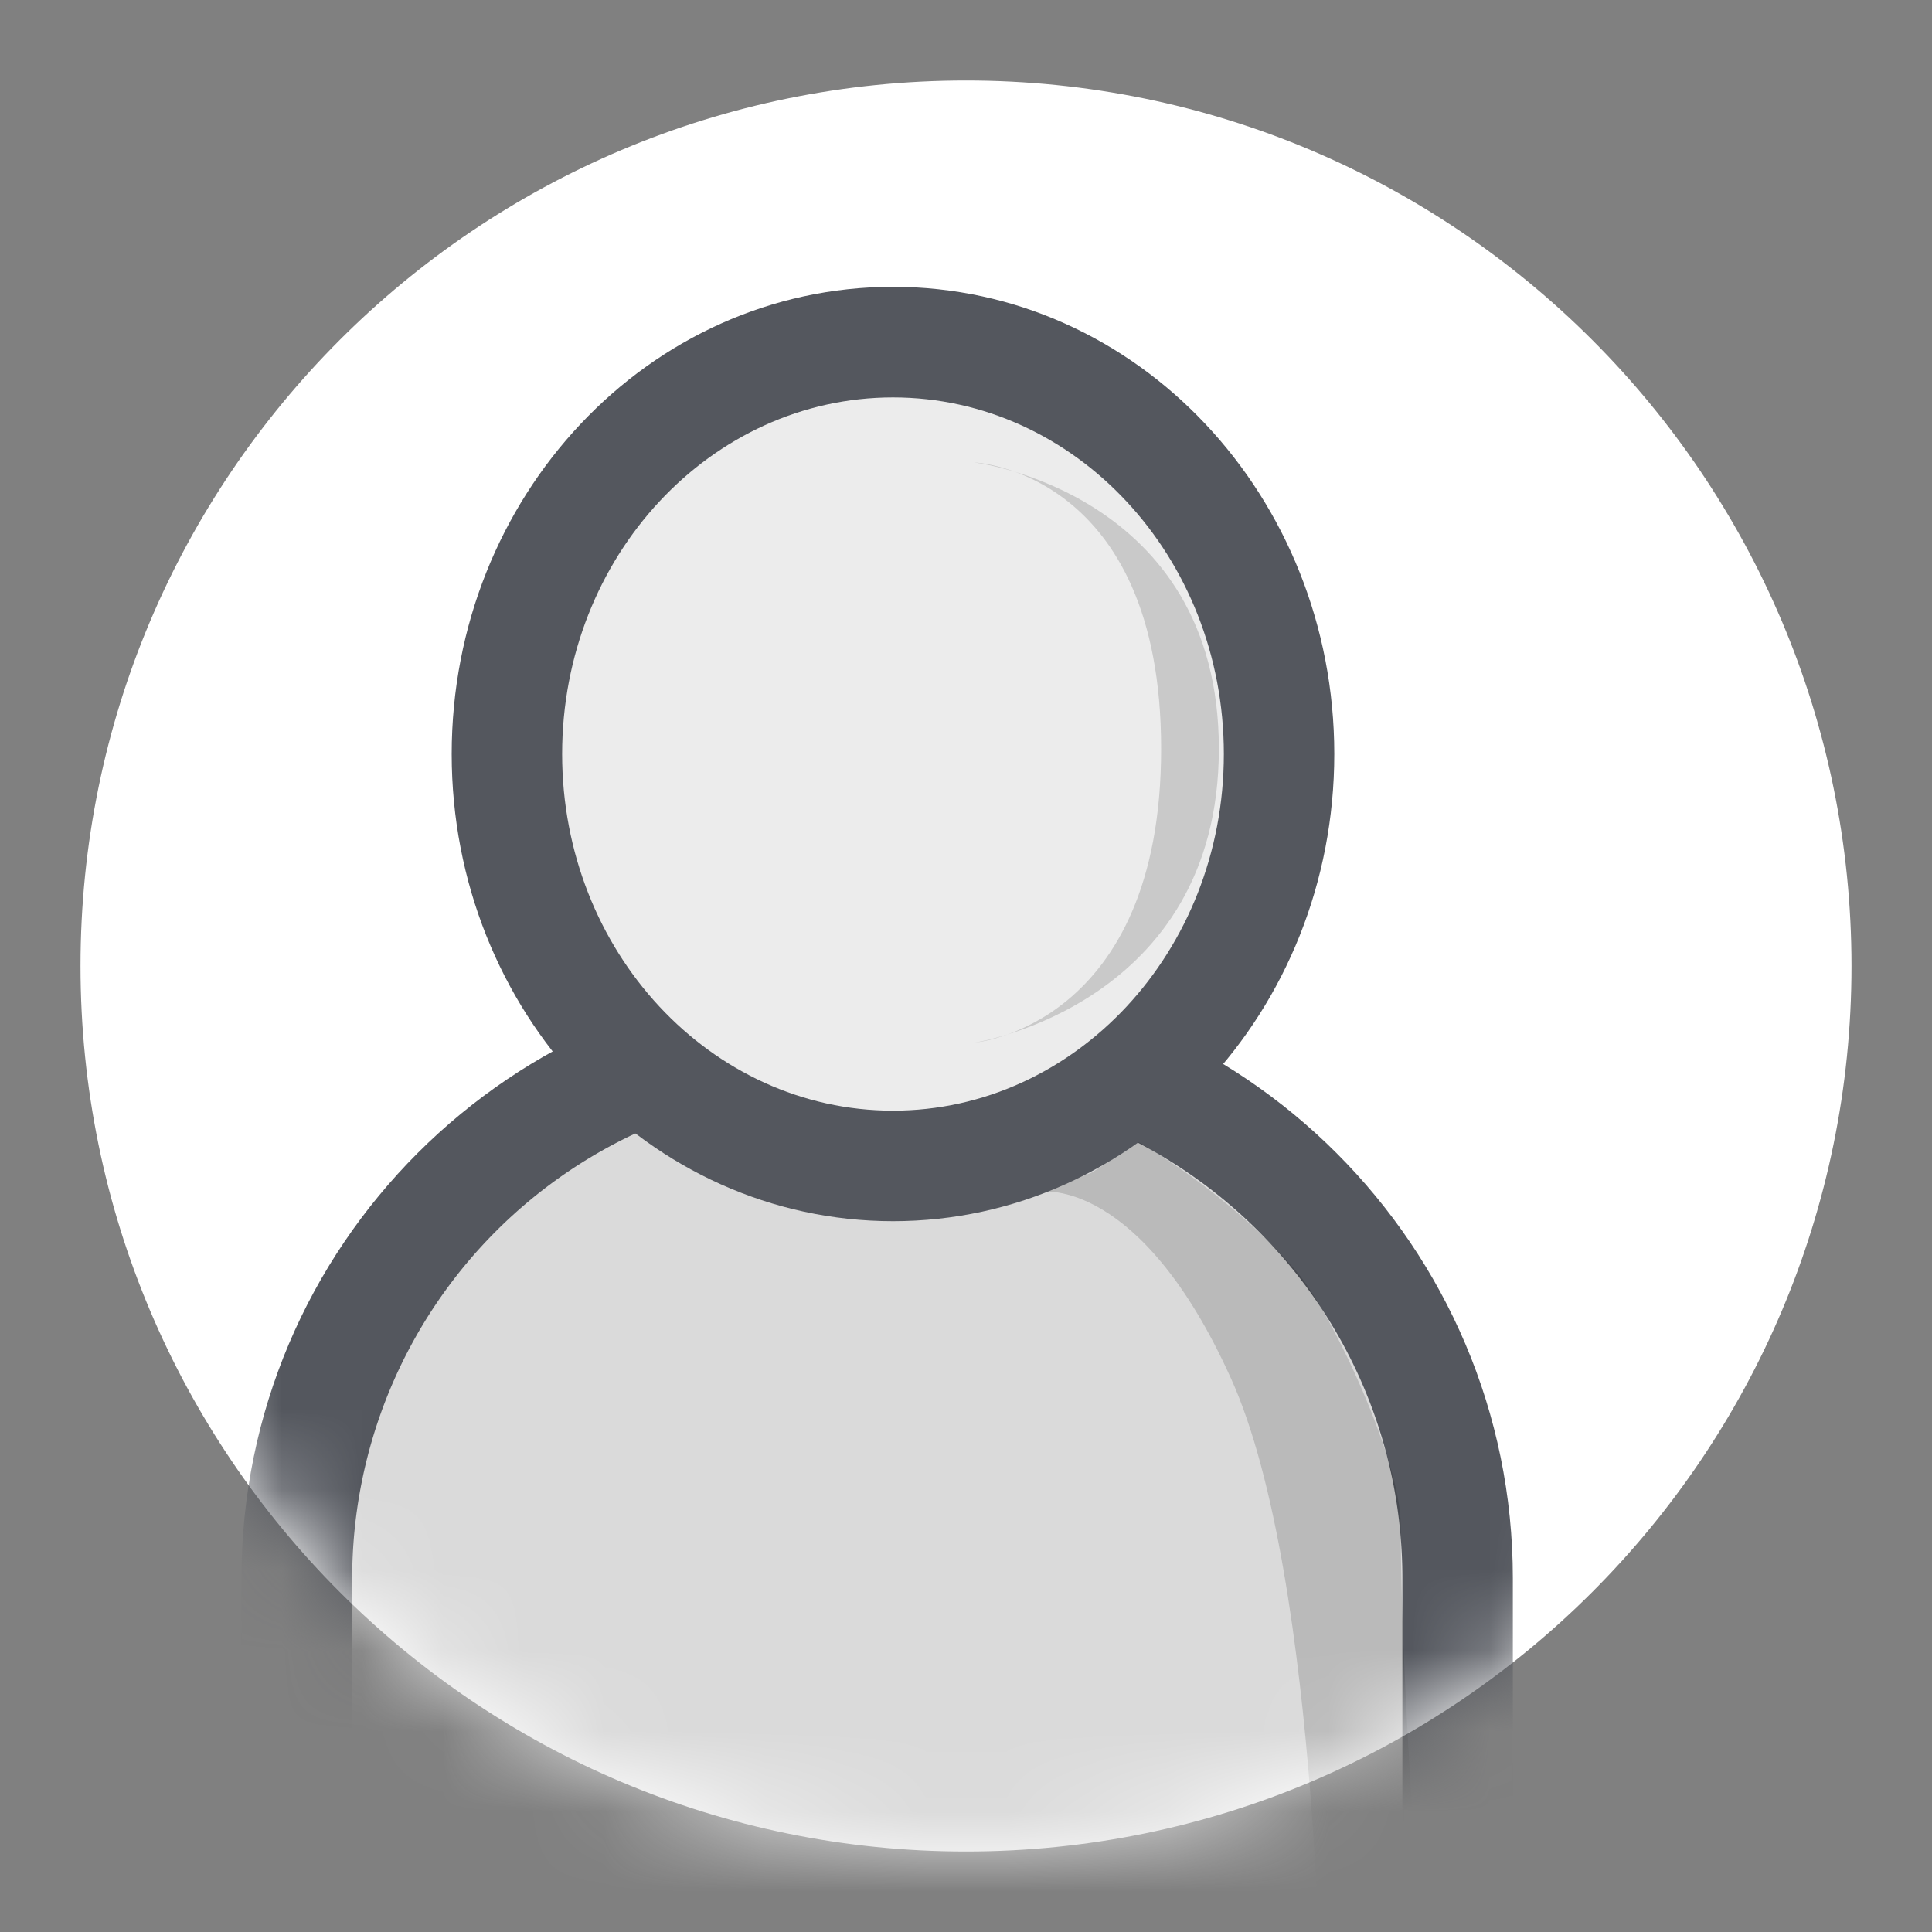 <svg width="24" height="24" viewBox="0 0 24 24" xmlns="http://www.w3.org/2000/svg" xmlns:xlink="http://www.w3.org/1999/xlink">
  <rect x="0" y="0" width="24" height="24" fill="#808080" stroke="none"/>
  <defs>
    <path id="avatar_a" d="M12 23c6.075 0 11-4.925 11-11S18.075 1 12 1 1 5.925 1 12s4.925 11 11 11z"/>
  </defs>
  <g fill="none" fill-rule="evenodd">
    <mask id="avatar_b" fill="#ffffff">
      <use xlink:href="#avatar_a"/>
    </mask>
    <use fill="#ffffff" xlink:href="#avatar_a"/>
    <g mask="url(#avatar_b)">
      <path d="M3 19.605c0-4.127 3.35-7.473 7.48-7.473h.833c4.132 0 7.48 3.354 7.48 7.473v7.473H3v-7.473z" fill="#54575e"/>
      <path d="M4.373 19.605v7.473L3 25.705h15.794l-1.373 1.373v-7.473c0-3.364-2.736-6.1-6.107-6.1h-.832a6.104 6.104 0 0 0-6.107 6.1z" fill="#DADADA"/>
      <path d="M13.56 14.567l-.618.237s1.222-.18 2.35 2.32c1.13 2.5 1.13 8.514 1.13 8.514l1.368.16s-.39-4.41-.39-6.856c0-.81-.86-2.638-1.282-3.132-.853-1-1.976-1.623-1.976-1.623l-.58.38z" fill-opacity=".15" fill="#000"/>
      <path d="M11.093 15.17c3.038 0 5.482-2.608 5.482-5.803 0-3.196-2.444-5.804-5.482-5.804-3.038 0-5.482 2.608-5.482 5.804 0 3.195 2.445 5.803 5.483 5.803z" fill="#54575e"/>
      <path d="M11.093 13.797c-2.26 0-4.11-1.974-4.11-4.43 0-2.457 1.85-4.43 4.11-4.43 2.26 0 4.11 1.973 4.11 4.43 0 2.456-1.85 4.43-4.11 4.43z" fill="#ECECEC"/>
      <path d="M12.11 5.745s2.314.11 2.314 3.556-2.313 3.65-2.313 3.65 3.03-.467 3.03-3.65c0-3.182-3.03-3.555-3.03-3.555z" fill-opacity=".15" fill="#000"/>
    </g>
  </g>
</svg>
